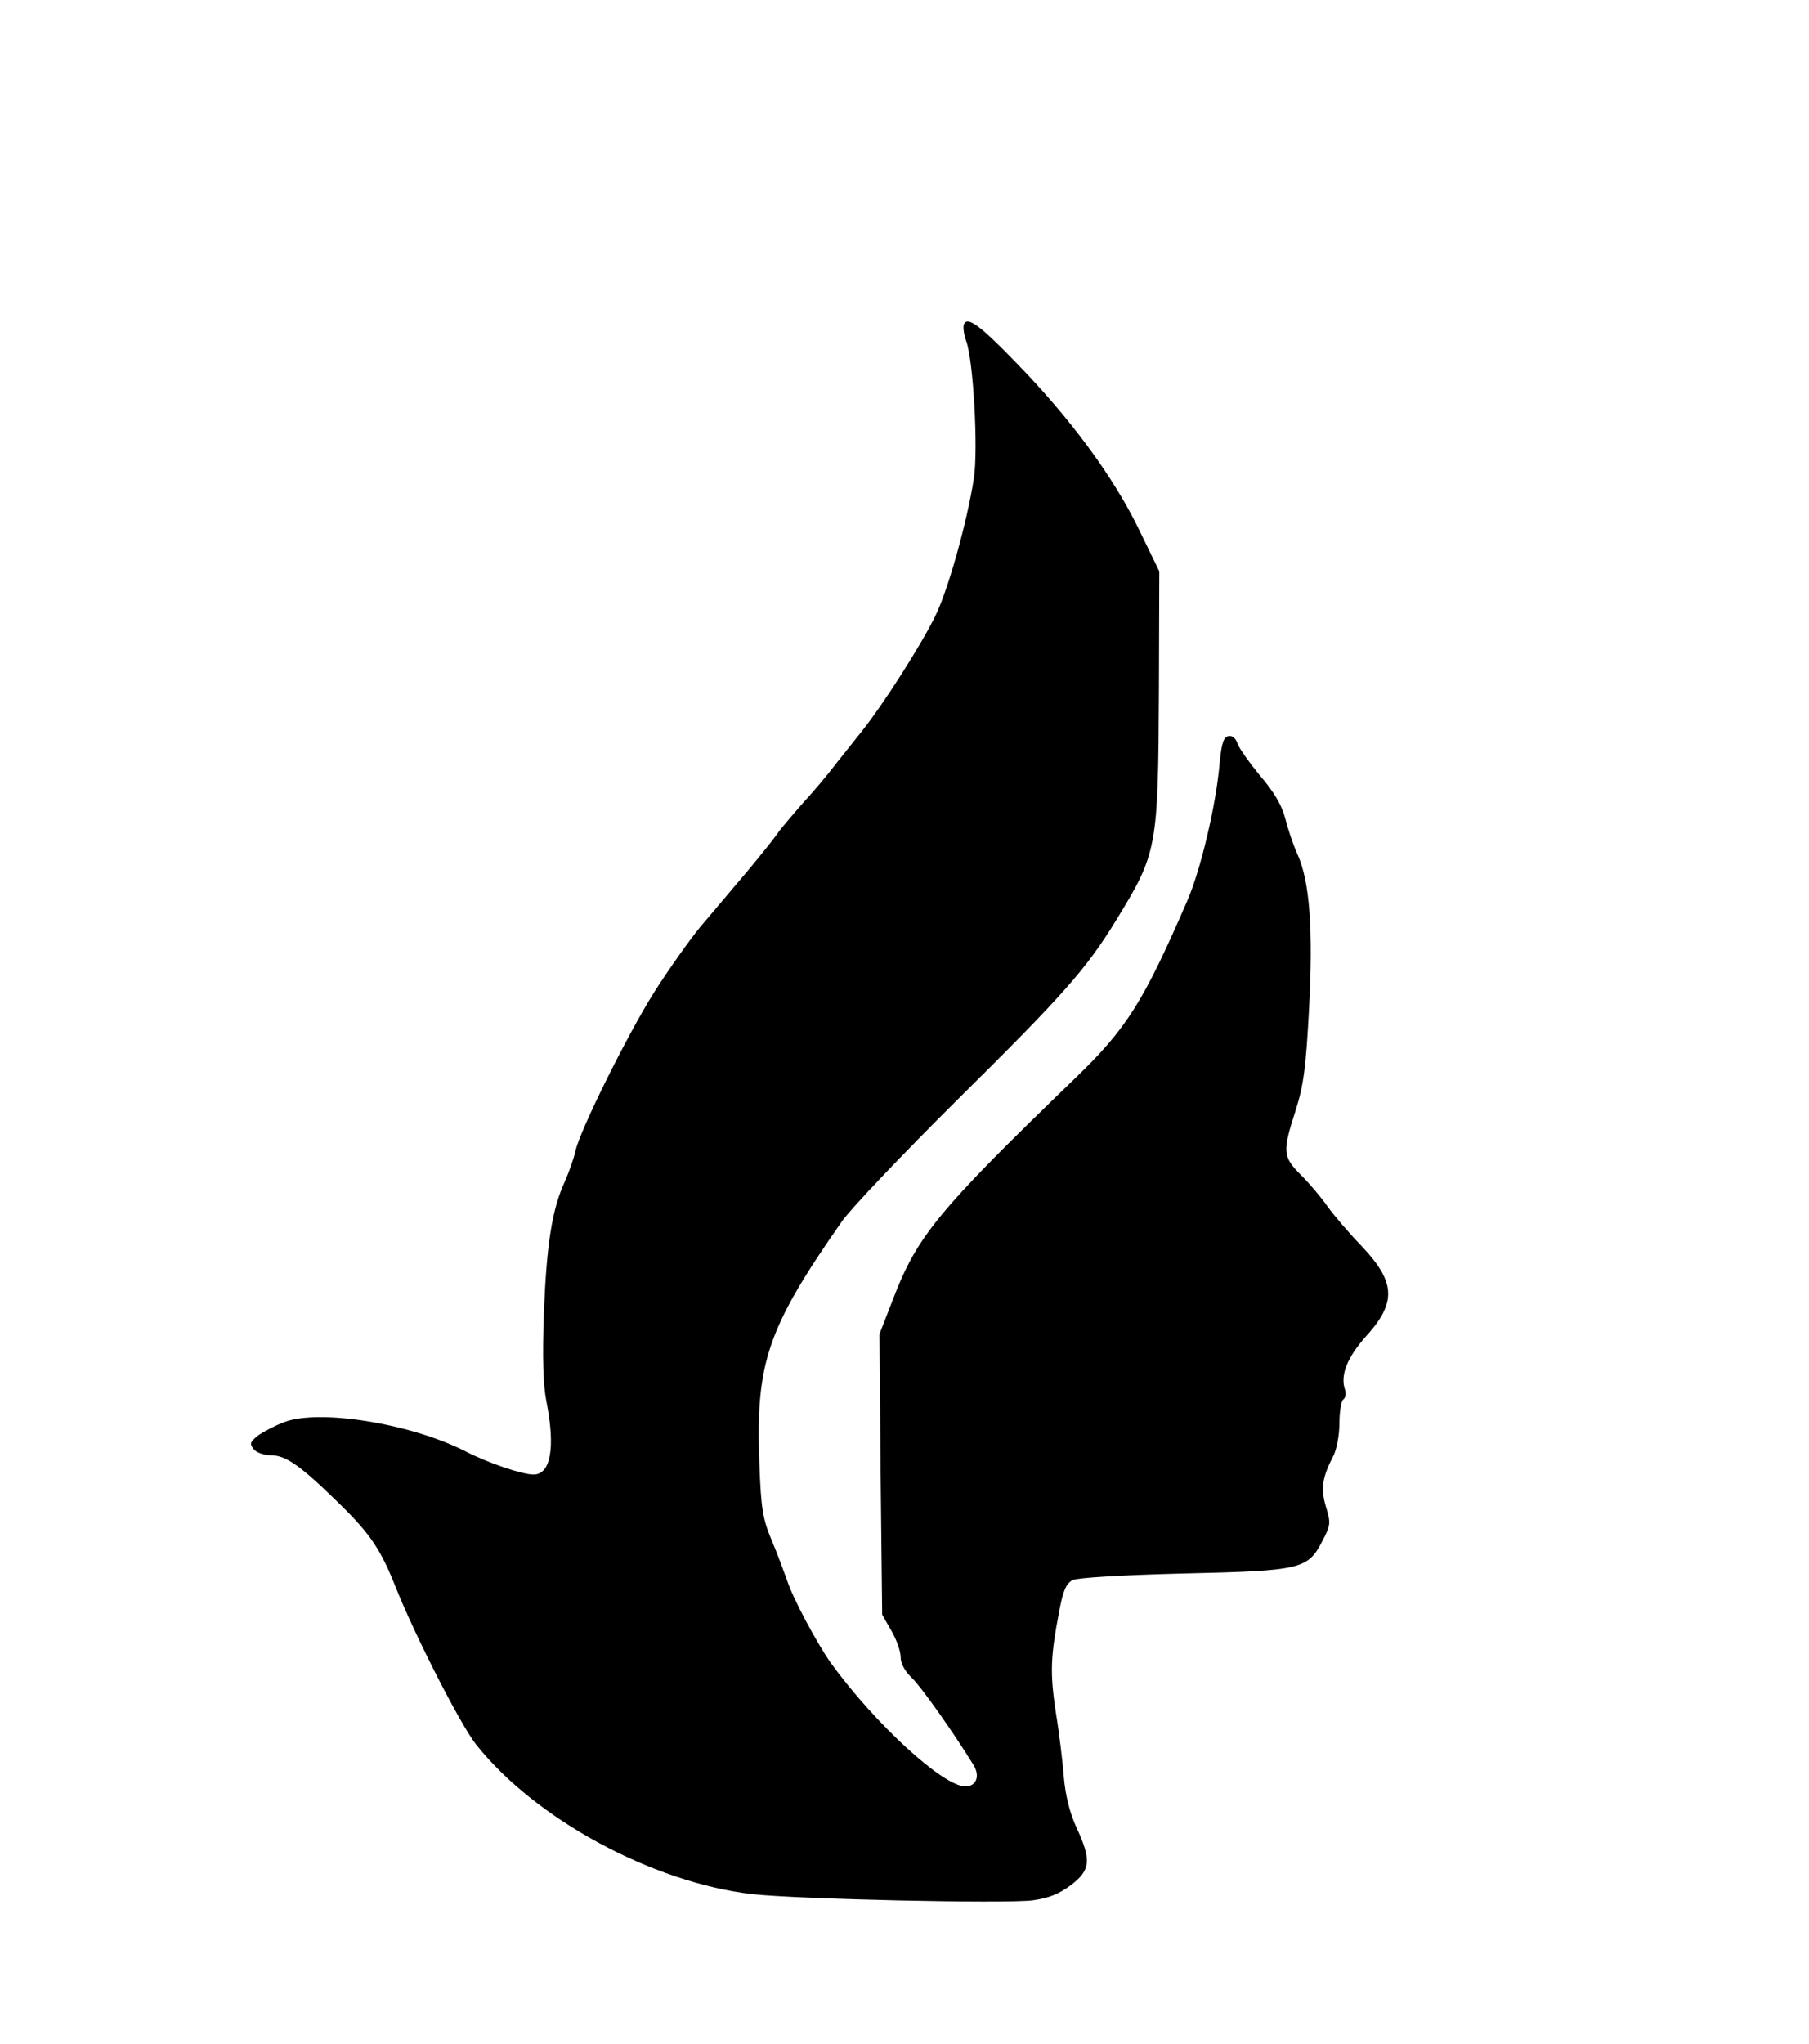 <?xml version="1.0" standalone="no"?>
<!DOCTYPE svg PUBLIC "-//W3C//DTD SVG 20010904//EN"
 "http://www.w3.org/TR/2001/REC-SVG-20010904/DTD/svg10.dtd">
<svg version="1.0" xmlns="http://www.w3.org/2000/svg"
 width="470pt" height="531pt" viewBox="0 0 470 531"
 preserveAspectRatio="xMidYMid meet">

<g transform="translate(0,531) scale(0.1,-0.1)"
fill="#000000" stroke="none">
<path d="M2504 4467 c-2 -7 0 -26 6 -42 19 -49 32 -285 20 -359 -18 -115 -68
-293 -101 -358 -38 -77 -134 -227 -188 -295 -14 -18 -44 -55 -66 -83 -22 -29
-62 -77 -90 -107 -27 -31 -57 -66 -65 -78 -8 -12 -44 -57 -80 -100 -36 -42
-90 -107 -121 -143 -30 -37 -83 -112 -118 -167 -71 -112 -195 -363 -206 -415
-4 -19 -17 -55 -28 -80 -33 -72 -47 -163 -54 -342 -4 -116 -2 -186 7 -230 23
-118 11 -188 -34 -188 -29 0 -118 30 -176 60 -143 73 -382 111 -472 76 -24 -9
-54 -25 -68 -35 -20 -16 -22 -21 -11 -35 7 -9 28 -16 45 -16 39 0 77 -27 178
-126 81 -79 108 -120 147 -219 51 -127 166 -352 207 -405 153 -194 459 -360
719 -390 119 -13 654 -25 728 -16 42 6 68 16 100 40 51 39 53 65 13 151 -17
37 -28 83 -32 129 -3 39 -12 115 -21 169 -15 101 -14 143 9 262 10 54 18 72
35 81 14 6 126 13 289 17 306 7 322 11 360 85 21 40 22 46 9 88 -14 47 -10 76
19 132 9 17 16 55 16 86 0 30 5 58 10 61 6 4 8 16 4 27 -12 37 7 83 55 137 80
88 77 141 -11 234 -33 34 -72 80 -88 102 -15 22 -46 59 -69 82 -48 48 -50 60
-15 168 21 66 27 113 35 263 11 207 2 333 -30 403 -11 24 -25 66 -32 94 -9 34
-29 68 -65 110 -28 34 -55 72 -59 84 -4 13 -13 21 -23 19 -13 -2 -18 -18 -23
-68 -9 -109 -49 -278 -84 -359 -115 -265 -158 -333 -293 -463 -354 -342 -409
-408 -472 -573 l-35 -90 3 -365 4 -364 24 -42 c13 -22 24 -53 24 -68 0 -17 11
-37 29 -54 24 -23 105 -137 160 -226 18 -29 8 -56 -21 -56 -58 0 -235 163
-349 320 -36 51 -99 168 -114 215 -8 22 -25 69 -40 104 -23 55 -28 82 -32 200
-10 261 20 350 214 628 22 32 157 174 298 314 281 278 337 342 415 469 107
175 109 185 111 601 l1 305 -52 107 c-67 139 -181 293 -323 438 -93 96 -124
118 -133 96z"/>
</g>
</svg>
